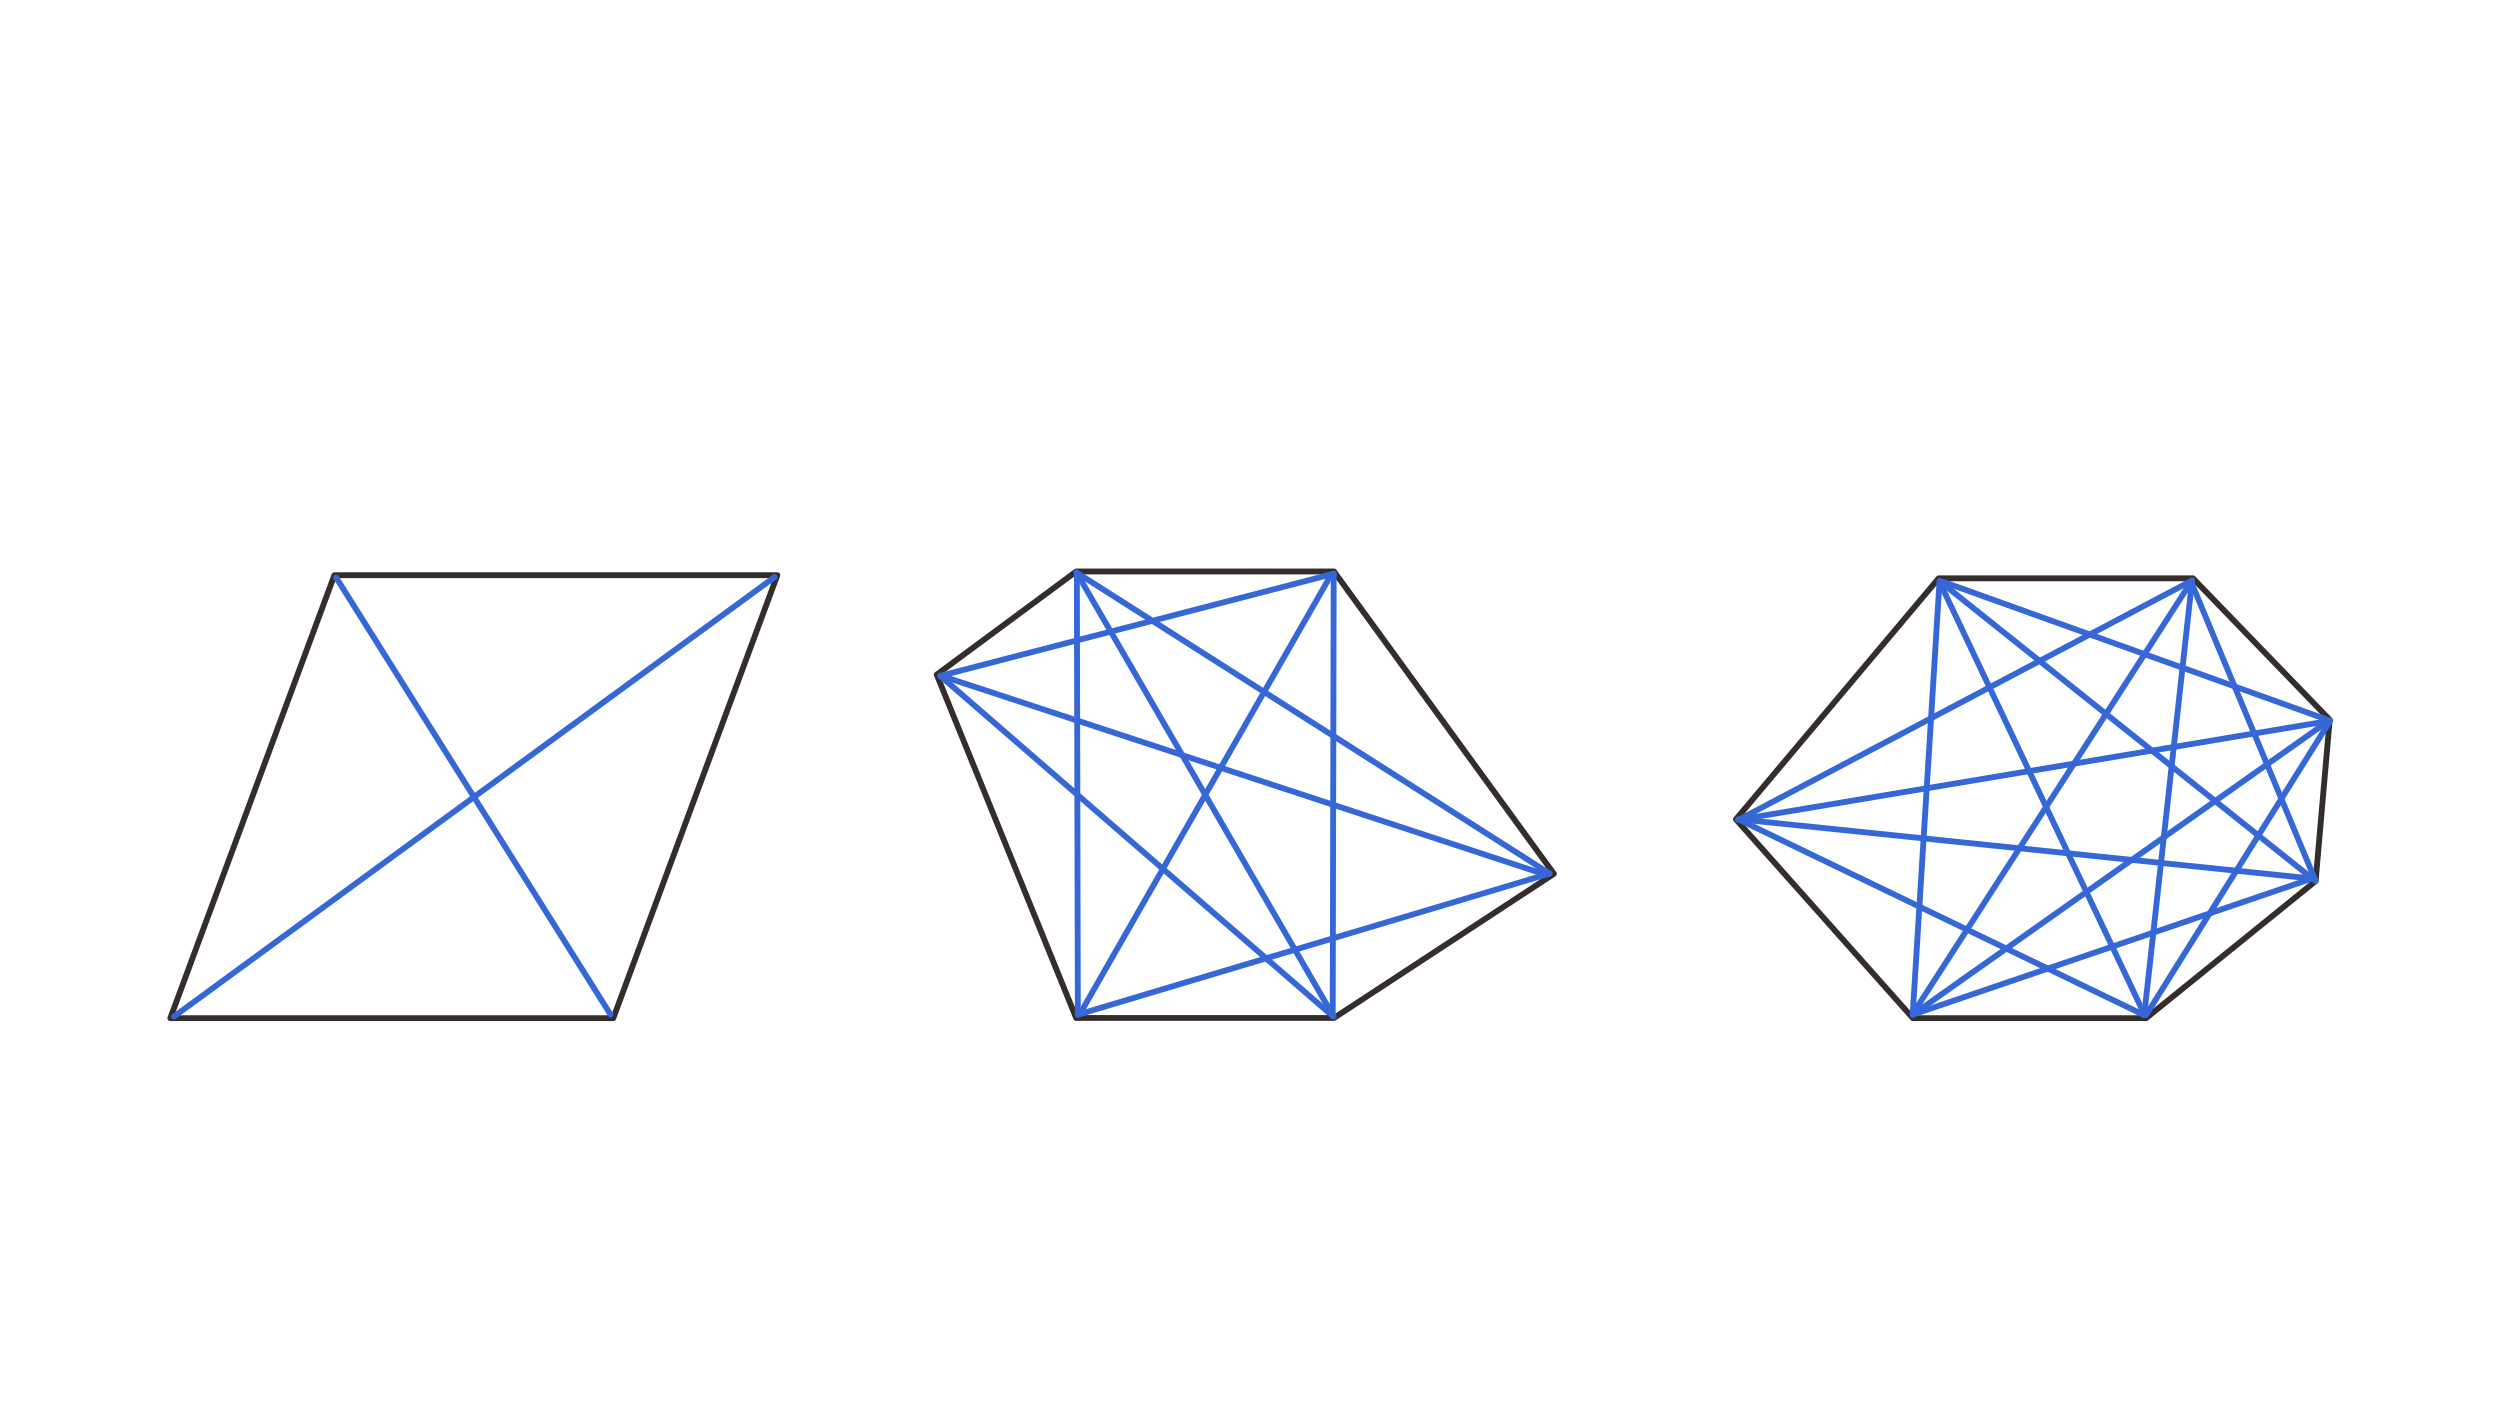 
<svg xmlns="http://www.w3.org/2000/svg" version="1.1" xmlns:xlink="http://www.w3.org/1999/xlink" preserveAspectRatio="none" x="0px" y="0px" width="1280px" height="720px" viewBox="0 0 1280 720">
<defs>
<path id="fbfddn_1_Layer1_0_1_STROKES" stroke="#332D2B" stroke-width="3" stroke-linejoin="round" stroke-linecap="butt" fill="none" d="
M 71.4 113.4
L -155.4 113.4 -71.4 -113.4 155.4 -113.4 71.4 113.4 Z"/>

<path id="fbfddn_1_Layer0_0_1_STROKES" stroke="#3567D7" stroke-width="3" stroke-linejoin="round" stroke-linecap="round" fill="none" d="
M -70.5 -112.2
L 70 111.55"/>

<path id="fbfddn_1_Layer0_1_1_STROKES" stroke="#3567D7" stroke-width="3" stroke-linejoin="round" stroke-linecap="round" fill="none" d="
M -154.5 113.05
L 153 -111.95"/>

<path id="fdndfndfndfn_1_Layer1_0_1_STROKES" stroke="#332D2B" stroke-width="3" stroke-linejoin="round" stroke-linecap="butt" fill="none" d="
M 45.4 114.3
L 158 40.5 45.4 -114.3 -86.6 -114.3 -158 -61.5 -86.6 114.3 45.4 114.3 Z"/>

<path id="fdndfndfndfn_1_Layer0_0_1_STROKES" stroke="#3567D7" stroke-width="3" stroke-linejoin="round" stroke-linecap="round" fill="none" d="
M -156 -61
L 45.25 -113.25"/>

<path id="fdndfndfndfn_1_Layer0_1_1_STROKES" stroke="#3567D7" stroke-width="3" stroke-linejoin="round" stroke-linecap="round" fill="none" d="
M 45.25 -113.25
L 44.75 113.25"/>

<path id="fdndfndfndfn_1_Layer0_2_1_STROKES" stroke="#3567D7" stroke-width="3" stroke-linejoin="round" stroke-linecap="round" fill="none" d="
M 44.75 113.25
L -156.25 -61"/>

<path id="fdndfndfndfn_1_Layer0_3_1_STROKES" stroke="#3567D7" stroke-width="3" stroke-linejoin="round" stroke-linecap="round" fill="none" d="
M -86.25 -113.25
L -85.75 112.5"/>

<path id="fdndfndfndfn_1_Layer0_4_1_STROKES" stroke="#3567D7" stroke-width="3" stroke-linejoin="round" stroke-linecap="round" fill="none" d="
M -85.75 112.5
L 155.75 40.25"/>

<path id="fdndfndfndfn_1_Layer0_5_1_STROKES" stroke="#3567D7" stroke-width="3" stroke-linejoin="round" stroke-linecap="round" fill="none" d="
M 155.75 40.25
L -86.25 -113.75"/>

<path id="fdndfndfndfn_1_Layer0_6_1_STROKES" stroke="#3567D7" stroke-width="3" stroke-linejoin="round" stroke-linecap="round" fill="none" d="
M -86.5 -114
L 45.25 113.5"/>

<path id="fdndfndfndfn_1_Layer0_7_1_STROKES" stroke="#3567D7" stroke-width="3" stroke-linejoin="round" stroke-linecap="round" fill="none" d="
M -154.25 -60.5
L 152.75 40.5"/>

<path id="fdndfndfndfn_1_Layer0_8_1_STROKES" stroke="#3567D7" stroke-width="3" stroke-linejoin="round" stroke-linecap="round" fill="none" d="
M 43.25 -111.5
L -83.75 110.5"/>

<path id="gfngfmm_1_Layer1_0_1_STROKES" stroke="#332D2B" stroke-width="3" stroke-linejoin="round" stroke-linecap="butt" fill="none" d="
M -152 10.8
L -48.2 -112.6 82 -112.6 152 -40.2 144.8 42.4 58 112.6 -61.4 112.6 -152 10.8 Z"/>

<path id="gfngfmm_1_Layer0_0_1_STROKES" stroke="#3567D7" stroke-width="3" stroke-linejoin="round" stroke-linecap="round" fill="none" d="
M -47.75 -111.25
L -61.5 110.8"/>

<path id="gfngfmm_1_Layer0_1_1_STROKES" stroke="#3567D7" stroke-width="3" stroke-linejoin="round" stroke-linecap="round" fill="none" d="
M -61.5 110.8
L 143.05 41.05"/>

<path id="gfngfmm_1_Layer0_2_1_STROKES" stroke="#3567D7" stroke-width="3" stroke-linejoin="round" stroke-linecap="round" fill="none" d="
M 143.05 41.05
L -47.25 -110.75"/>

<path id="gfngfmm_1_Layer0_3_1_STROKES" stroke="#3567D7" stroke-width="3" stroke-linejoin="round" stroke-linecap="round" fill="none" d="
M -150.75 10.8
L 57.05 111.05"/>

<path id="gfngfmm_1_Layer0_4_1_STROKES" stroke="#3567D7" stroke-width="3" stroke-linejoin="round" stroke-linecap="round" fill="none" d="
M 57.05 111.05
L 81.55 -111.5"/>

<path id="gfngfmm_1_Layer0_5_1_STROKES" stroke="#3567D7" stroke-width="3" stroke-linejoin="round" stroke-linecap="round" fill="none" d="
M 81.55 -111.5
L -148.75 10.05"/>

<path id="gfngfmm_1_Layer0_6_1_STROKES" stroke="#3567D7" stroke-width="3" stroke-linejoin="round" stroke-linecap="round" fill="none" d="
M 152.05 -39.75
L -46.5 -111"/>

<path id="gfngfmm_1_Layer0_7_1_STROKES" stroke="#3567D7" stroke-width="3" stroke-linejoin="round" stroke-linecap="round" fill="none" d="
M 152.3 -39.75
L 58.05 110.9"/>

<path id="gfngfmm_1_Layer0_8_1_STROKES" stroke="#3567D7" stroke-width="3" stroke-linejoin="round" stroke-linecap="round" fill="none" d="
M -151 11.05
L 151.3 -39.5"/>

<path id="gfngfmm_1_Layer0_9_1_STROKES" stroke="#3567D7" stroke-width="3" stroke-linejoin="round" stroke-linecap="round" fill="none" d="
M -150.25 10.8
L 139.8 40.8"/>

<path id="gfngfmm_1_Layer0_10_1_STROKES" stroke="#3567D7" stroke-width="3" stroke-linejoin="round" stroke-linecap="round" fill="none" d="
M -47.5 -110.25
L 57.3 111.05"/>

<path id="gfngfmm_1_Layer0_11_1_STROKES" stroke="#3567D7" stroke-width="3" stroke-linejoin="round" stroke-linecap="round" fill="none" d="
M -60.75 109.3
L 81.05 -110.75"/>

<path id="gfngfmm_1_Layer0_12_1_STROKES" stroke="#3567D7" stroke-width="3" stroke-linejoin="round" stroke-linecap="round" fill="none" d="
M -61.5 110.8
L 151.3 -39.5"/>

<path id="gfngfmm_1_Layer0_13_1_STROKES" stroke="#3567D7" stroke-width="3" stroke-linejoin="round" stroke-linecap="round" fill="none" d="
M 144.8 42.4
L 81.05 -110.75"/>
</defs>

<g transform="matrix( 1, 0, 0, 1, 242.6,407.9) ">
<g transform="matrix( 4, 0, 0, 4, -156.8,-116.6) ">
<use xlink:href="#fbfddn_1_Layer1_0_1_STROKES" transform="matrix( 0.25, 0, 0, 0.25, 39.2,29.15) "/>
</g>

<g transform="matrix( 1, 0, 0, 1, 0,0) ">
<use xlink:href="#fbfddn_1_Layer0_0_1_STROKES"/>
</g>

<g transform="matrix( 1, 0, 0, 1, 1,-0.5) ">
<use xlink:href="#fbfddn_1_Layer0_1_1_STROKES"/>
</g>
</g>

<g transform="matrix( 1, 0, 0, 1, 637.6,407) ">
<g transform="matrix( 4, 0, 0, 4, -551.8,-115.7) ">
<use xlink:href="#fdndfndfndfn_1_Layer1_0_1_STROKES" transform="matrix( 0.25, 0, 0, 0.25, 137.95,28.9) "/>
</g>

<g transform="matrix( 1, 0, 0, 1, 0,0) ">
<use xlink:href="#fdndfndfndfn_1_Layer0_0_1_STROKES"/>
</g>

<g transform="matrix( 1, 0, 0, 1, 0,0) ">
<use xlink:href="#fdndfndfndfn_1_Layer0_1_1_STROKES"/>
</g>

<g transform="matrix( 1, 0, 0, 1, 0,0) ">
<use xlink:href="#fdndfndfndfn_1_Layer0_2_1_STROKES"/>
</g>

<g transform="matrix( 1, 0, 0, 1, 0,0) ">
<use xlink:href="#fdndfndfndfn_1_Layer0_3_1_STROKES"/>
</g>

<g transform="matrix( 1, 0, 0, 1, 0,0) ">
<use xlink:href="#fdndfndfndfn_1_Layer0_4_1_STROKES"/>
</g>

<g transform="matrix( 1, 0, 0, 1, 0,0) ">
<use xlink:href="#fdndfndfndfn_1_Layer0_5_1_STROKES"/>
</g>

<g transform="matrix( 1, 0, 0, 1, 0,0) ">
<use xlink:href="#fdndfndfndfn_1_Layer0_6_1_STROKES"/>
</g>

<g transform="matrix( 1, 0, 0, 1, 0,0) ">
<use xlink:href="#fdndfndfndfn_1_Layer0_7_1_STROKES"/>
</g>

<g transform="matrix( 1, 0, 0, 1, 0,0) ">
<use xlink:href="#fdndfndfndfn_1_Layer0_8_1_STROKES"/>
</g>
</g>

<g transform="matrix( 1, 0, 0, 1, 1040.8,408.7) ">
<g transform="matrix( 4, 0, 0, 4, -955,-117.4) ">
<use xlink:href="#gfngfmm_1_Layer1_0_1_STROKES" transform="matrix( 0.25, 0, 0, 0.25, 238.75,29.35) "/>
</g>

<g transform="matrix( 1, 0, 0, 1, 0,0) ">
<use xlink:href="#gfngfmm_1_Layer0_0_1_STROKES"/>
</g>

<g transform="matrix( 1, 0, 0, 1, 0,0) ">
<use xlink:href="#gfngfmm_1_Layer0_1_1_STROKES"/>
</g>

<g transform="matrix( 1, 0, 0, 1, 0,0) ">
<use xlink:href="#gfngfmm_1_Layer0_2_1_STROKES"/>
</g>

<g transform="matrix( 1, 0, 0, 1, 0,0) ">
<use xlink:href="#gfngfmm_1_Layer0_3_1_STROKES"/>
</g>

<g transform="matrix( 1, 0, 0, 1, 0,0) ">
<use xlink:href="#gfngfmm_1_Layer0_4_1_STROKES"/>
</g>

<g transform="matrix( 1, 0, 0, 1, 0,0) ">
<use xlink:href="#gfngfmm_1_Layer0_5_1_STROKES"/>
</g>

<g transform="matrix( 1, 0, 0, 1, 0,0) ">
<use xlink:href="#gfngfmm_1_Layer0_6_1_STROKES"/>
</g>

<g transform="matrix( 1, 0, 0, 1, 0,0) ">
<use xlink:href="#gfngfmm_1_Layer0_7_1_STROKES"/>
</g>

<g transform="matrix( 1, 0, 0, 1, 0,0) ">
<use xlink:href="#gfngfmm_1_Layer0_8_1_STROKES"/>
</g>

<g transform="matrix( 1, 0, 0, 1, 0,0) ">
<use xlink:href="#gfngfmm_1_Layer0_9_1_STROKES"/>
</g>

<g transform="matrix( 1, 0, 0, 1, 0,0) ">
<use xlink:href="#gfngfmm_1_Layer0_10_1_STROKES"/>
</g>

<g transform="matrix( 1, 0, 0, 1, 0,0) ">
<use xlink:href="#gfngfmm_1_Layer0_11_1_STROKES"/>
</g>

<g transform="matrix( 1, 0, 0, 1, 0,0) ">
<use xlink:href="#gfngfmm_1_Layer0_12_1_STROKES"/>
</g>

<g transform="matrix( 1, 0, 0, 1, 0,0) ">
<use xlink:href="#gfngfmm_1_Layer0_13_1_STROKES"/>
</g>
</g>
</svg>
